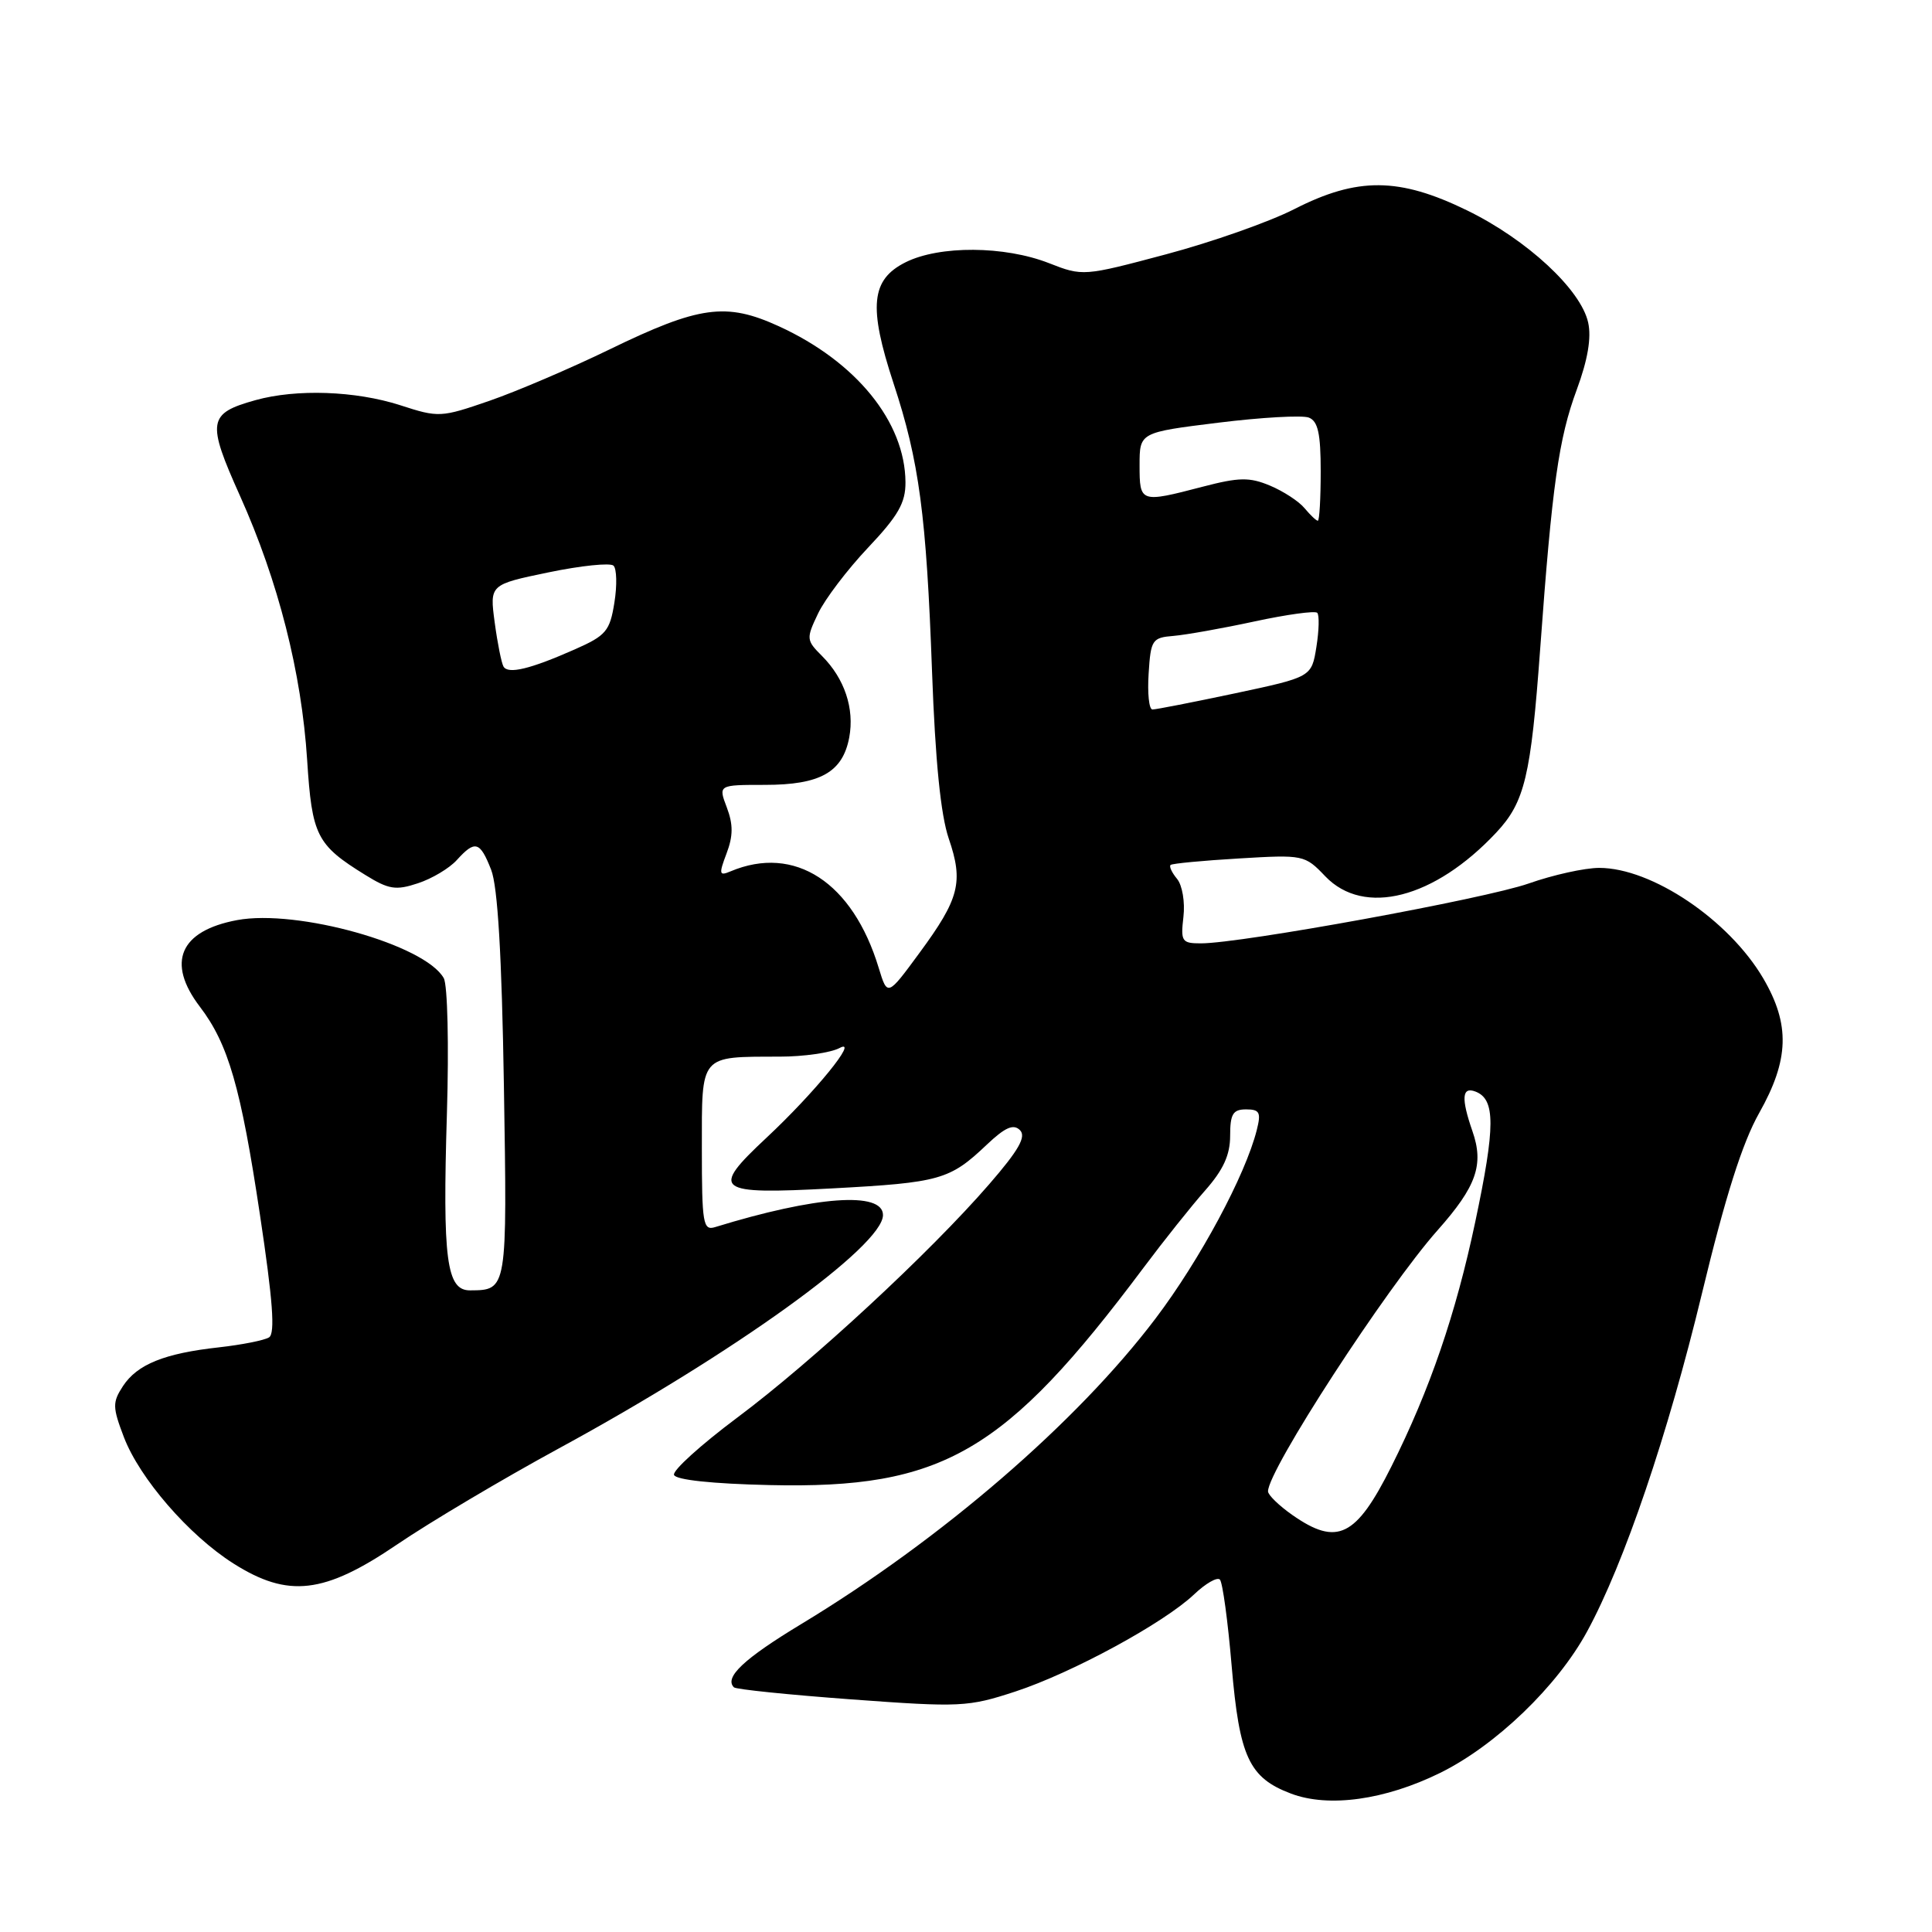 <?xml version="1.0" encoding="UTF-8" standalone="no"?>
<!DOCTYPE svg PUBLIC "-//W3C//DTD SVG 1.1//EN" "http://www.w3.org/Graphics/SVG/1.1/DTD/svg11.dtd" >
<svg xmlns="http://www.w3.org/2000/svg" xmlns:xlink="http://www.w3.org/1999/xlink" version="1.1" viewBox="0 0 256 256">
 <g >
 <path fill="currentColor"
d=" M 190.82 234.92 C 198.19 231.29 206.36 223.44 210.30 216.18 C 215.20 207.18 220.99 190.15 225.51 171.42 C 228.61 158.56 230.87 151.43 233.10 147.48 C 237.08 140.42 237.22 135.76 233.64 129.64 C 229.09 121.89 218.87 115.00 211.90 115.00 C 209.99 115.00 205.78 115.93 202.55 117.07 C 196.77 119.10 164.48 125.00 159.13 125.00 C 156.60 125.00 156.43 124.75 156.81 121.49 C 157.04 119.54 156.66 117.30 155.97 116.46 C 155.28 115.63 154.89 114.80 155.11 114.61 C 155.32 114.42 159.40 114.03 164.17 113.75 C 172.72 113.24 172.89 113.27 175.61 116.12 C 180.74 121.47 190.07 119.07 198.27 110.31 C 202.04 106.28 202.85 102.87 204.08 86.00 C 205.66 64.27 206.54 58.08 208.93 51.63 C 210.38 47.70 210.89 44.76 210.44 42.74 C 209.48 38.37 202.33 31.75 194.40 27.88 C 185.38 23.48 179.87 23.44 171.50 27.71 C 168.20 29.40 160.55 32.09 154.50 33.70 C 143.59 36.61 143.46 36.62 139.00 34.87 C 133.10 32.56 124.49 32.51 120.00 34.75 C 115.40 37.05 115.05 40.61 118.40 50.80 C 121.80 61.12 122.75 68.25 123.50 89.00 C 123.93 100.84 124.65 107.99 125.71 111.10 C 127.69 116.88 127.13 119.07 121.83 126.27 C 117.59 132.04 117.59 132.04 116.44 128.27 C 113.00 116.90 105.30 111.88 96.80 115.46 C 95.29 116.10 95.23 115.84 96.27 113.09 C 97.15 110.77 97.16 109.25 96.31 107.00 C 95.17 104.00 95.17 104.00 101.36 104.00 C 108.69 104.00 111.66 102.33 112.53 97.71 C 113.24 93.89 111.91 89.91 108.91 86.91 C 106.83 84.83 106.81 84.62 108.40 81.29 C 109.31 79.38 112.29 75.46 115.02 72.57 C 119.01 68.35 120.00 66.63 119.98 63.90 C 119.93 55.91 113.45 47.92 103.20 43.23 C 96.21 40.03 92.66 40.52 80.75 46.31 C 75.66 48.78 68.52 51.84 64.88 53.10 C 58.42 55.33 58.13 55.35 53.02 53.69 C 47.11 51.79 39.29 51.51 33.86 53.02 C 27.54 54.78 27.37 55.83 31.80 65.70 C 36.88 77.02 39.96 89.13 40.70 100.72 C 41.34 110.75 41.95 111.95 48.41 115.94 C 51.51 117.86 52.45 118.01 55.37 117.04 C 57.24 116.43 59.56 115.04 60.53 113.96 C 62.95 111.29 63.60 111.47 65.08 115.25 C 65.95 117.47 66.49 126.56 66.77 143.89 C 67.21 171.00 67.22 170.95 62.30 170.98 C 59.16 171.01 58.63 166.94 59.22 147.49 C 59.49 138.53 59.31 130.51 58.80 129.61 C 56.32 125.18 39.39 120.43 31.41 121.92 C 23.82 123.34 22.02 127.53 26.48 133.39 C 30.25 138.33 31.91 144.06 34.45 161.00 C 36.15 172.30 36.48 176.69 35.65 177.21 C 35.03 177.60 32.04 178.19 29.01 178.53 C 21.77 179.33 18.19 180.78 16.29 183.67 C 14.89 185.82 14.90 186.45 16.42 190.44 C 18.51 195.90 25.04 203.44 30.93 207.17 C 38.19 211.77 42.95 211.22 52.62 204.65 C 56.96 201.70 66.58 195.99 74.00 191.95 C 97.21 179.34 117.00 165.10 117.00 161.00 C 117.00 157.84 108.12 158.48 94.75 162.60 C 93.16 163.09 93.00 162.15 93.00 152.18 C 93.00 139.61 92.64 140.04 103.32 140.01 C 106.51 140.01 110.08 139.49 111.24 138.87 C 113.95 137.42 107.96 144.78 101.56 150.76 C 94.06 157.77 94.75 158.30 110.25 157.47 C 124.56 156.70 125.84 156.34 130.75 151.68 C 133.19 149.37 134.29 148.89 135.15 149.75 C 136.01 150.61 134.99 152.40 131.07 156.92 C 123.26 165.94 107.63 180.42 97.73 187.81 C 92.90 191.42 89.11 194.84 89.31 195.43 C 89.53 196.09 94.37 196.61 101.97 196.78 C 124.92 197.31 133.16 192.52 151.51 168.00 C 154.18 164.43 157.86 159.81 159.68 157.75 C 162.09 155.02 163.00 153.04 163.00 150.50 C 163.00 147.61 163.37 147.00 165.11 147.00 C 166.91 147.00 167.12 147.40 166.53 149.73 C 165.03 155.70 159.01 166.92 153.13 174.69 C 142.72 188.46 124.74 203.97 106.18 215.19 C 98.57 219.79 95.93 222.27 97.25 223.58 C 97.52 223.85 104.54 224.57 112.85 225.18 C 127.26 226.24 128.27 226.19 134.53 224.14 C 142.08 221.66 154.24 215.05 158.24 211.25 C 159.75 209.82 161.27 208.94 161.64 209.30 C 162.00 209.66 162.70 214.81 163.20 220.73 C 164.23 232.81 165.50 235.56 171.06 237.66 C 176.05 239.55 183.52 238.51 190.82 234.92 Z  M 171.25 200.75 C 169.48 199.51 168.03 198.10 168.02 197.62 C 167.96 194.88 183.68 170.68 190.50 163.00 C 195.64 157.21 196.66 154.32 195.10 149.87 C 193.59 145.51 193.71 143.95 195.51 144.64 C 198.16 145.66 198.16 149.23 195.48 161.90 C 192.90 174.12 189.46 184.15 184.37 194.31 C 179.68 203.68 177.19 204.90 171.25 200.75 Z  M 152.20 89.25 C 152.48 84.77 152.67 84.49 155.50 84.26 C 157.15 84.12 161.99 83.26 166.25 82.34 C 170.52 81.42 174.24 80.91 174.54 81.20 C 174.83 81.49 174.78 83.53 174.43 85.72 C 173.79 89.71 173.79 89.71 163.65 91.87 C 158.07 93.05 153.14 94.02 152.70 94.01 C 152.25 94.00 152.03 91.86 152.20 89.25 Z  M 66.72 88.33 C 66.45 87.87 65.92 85.24 65.55 82.48 C 64.88 77.46 64.88 77.46 72.69 75.84 C 76.98 74.95 80.85 74.55 81.29 74.95 C 81.72 75.35 81.78 77.55 81.41 79.85 C 80.81 83.62 80.30 84.22 76.18 86.04 C 70.26 88.66 67.34 89.36 66.72 88.33 Z  M 172.87 67.35 C 172.12 66.43 170.05 65.09 168.29 64.35 C 165.56 63.21 164.20 63.23 159.33 64.50 C 151.09 66.65 151.00 66.62 151.00 61.65 C 151.00 57.30 151.00 57.30 161.42 56.01 C 167.15 55.30 172.55 55.00 173.42 55.33 C 174.64 55.80 175.00 57.44 175.00 62.47 C 175.00 66.06 174.83 69.00 174.62 69.00 C 174.41 69.00 173.63 68.26 172.87 67.35 Z "/>
</g>
</svg>